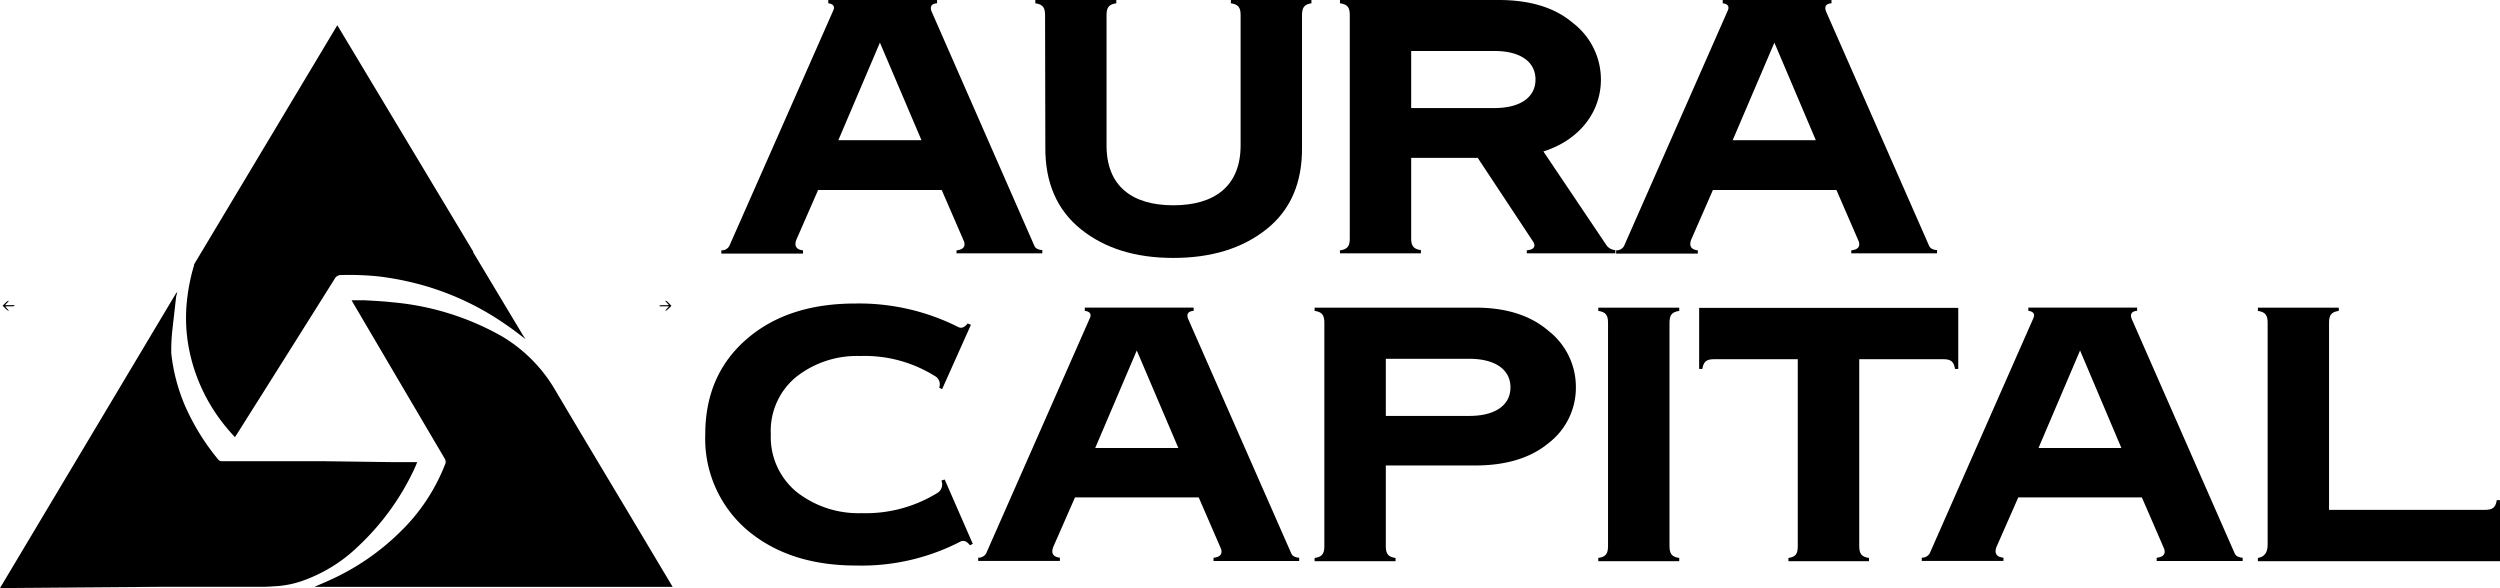 <svg xmlns="http://www.w3.org/2000/svg" viewBox="0 0 379.47 89.26"><title>Asset 60</title><g id="Layer_2" data-name="Layer 2"><g id="Layer_1-2" data-name="Layer 1"><path d="M101.91,88.76,99.3,84.39c-5-8.41-10.07-16.8-15.06-25.24A22.87,22.87,0,0,0,76.1,51a41,41,0,0,0-16.57-5.12c-1.38-.16-2.77-.22-4.16-.3-.65,0-1.3,0-2,0l.16.29q7,11.91,14,23.79a.91.91,0,0,1,0,.89,28.75,28.75,0,0,1-6.79,10.19A36.59,36.59,0,0,1,50,88.08c-.74.34-1.49.65-2.28,1h54.38Z"/><path d="M34.09,64.55c.49.61,1,1.19,1.56,1.8a3.32,3.32,0,0,0,.2-.28Q43.34,54.21,50.8,42.32a1.06,1.06,0,0,1,1-.57,42.77,42.77,0,0,1,5.88.23,45.19,45.19,0,0,1,6.41,1.29A42,42,0,0,1,76.9,49.35c1,.67,1.88,1.38,2.88,2.13L79.45,51c-2.56-4.25-5.1-8.5-7.66-12.76l.07,0L51.2,3.83,29.46,40.13h0l0,.12a29.1,29.1,0,0,0-1.14,6,24.72,24.72,0,0,0,.52,7.43A26.63,26.63,0,0,0,34.09,64.55Z"/><path d="M62.78,71.41c.19-.4.36-.81.55-1.26a3.25,3.25,0,0,0-.36,0l-3.06,0L48.73,70H44.08L33.63,70a.62.62,0,0,1-.44-.17,34.6,34.6,0,0,1-5-8A27.66,27.66,0,0,1,26,53.65a28,28,0,0,1,.16-3.54L26.74,45c.06-.24.13-.47.19-.71-.05.08-.09.16-.14.23l0-.12L0,89.26l24.4-.19q7.74,0,15.47,0c.8,0,1.61-.07,2.41-.12a15,15,0,0,0,3.86-.87,23.34,23.34,0,0,0,8.29-5.21A38.23,38.23,0,0,0,62.78,71.41Z"/><path d="M1.26,47.17l.06-.06L.8,46.54c.47-.12,1,.05,1.39-.1v-.12H.76l.56-.61-.06-.07c-.35.16-.55.5-.87.77C.72,46.68.9,47,1.26,47.17Z"/><path d="M101.55,46.5l-.56.61.07.07a3.51,3.51,0,0,0,.85-.79c-.32-.25-.5-.6-.86-.75l-.06.07.54.59c-.5.06-1,0-1.41.05v.15Z"/><path d="M157,37.3c.16.39.55.61,1.21.66v.49H145.19V38c1-.11,1.37-.55,1.15-1.32l-3.4-7.84H124.18l-3.29,7.52c-.39,1,0,1.53,1,1.64v.49h-12.4V38a1.31,1.31,0,0,0,1.21-.66L126.48,1.59c.28-.6,0-1-.76-1.09V0h16.51V.5c-.88.05-1.15.54-.77,1.37ZM133.56,6.47l-6.31,14.81h12.62Z"/><path d="M158.63,2.31c0-1.16-.33-1.65-1.48-1.81V0h12.29V.5c-1.15.16-1.48.65-1.48,1.81V21.94c-.06,6.37,3.95,9.22,10.14,9.22s10.26-2.85,10.21-9.22V2.31c0-1.16-.33-1.65-1.48-1.81V0h12.23V.5c-1.1.16-1.43.65-1.43,1.81v20q.09,8.15-5.43,12.51c-3.67,2.91-8.39,4.33-14.1,4.33s-10.36-1.42-14-4.33-5.48-7.08-5.43-12.51Z"/><path d="M243.82,37.19a1.75,1.75,0,0,0,1.37.77v.49H231.75V38c1.05-.11,1.38-.55,1-1.26l-8.45-12.78H214.2V36.15c0,1.15.33,1.65,1.48,1.81v.49H203.39V38c1.16-.16,1.49-.66,1.49-1.81V2.31c0-1.16-.33-1.65-1.49-1.81V0h24.09c4.77,0,8.55,1.15,11.3,3.51A10.82,10.82,0,0,1,243,12.07c0,4.88-3.19,9.16-8.73,10.92ZM214.2,7.74V16.4h12.4c4.17.06,6.47-1.64,6.47-4.33s-2.3-4.39-6.47-4.33Z"/><path d="M292.81,37.3c.16.39.55.61,1.21.66v.49H281V38c1-.11,1.37-.55,1.15-1.32l-3.4-7.84H260l-3.29,7.52c-.38,1,0,1.53,1,1.64v.49H245.31V38a1.31,1.31,0,0,0,1.2-.66L262.26,1.59c.27-.6,0-1-.77-1.09V0H278V.5c-.88.05-1.15.54-.77,1.37ZM269.33,6.47,263,21.28h12.62Z"/><path d="M113.36,80.41a18.25,18.25,0,0,1-6.31-14.48c0-6,2.09-10.81,6.25-14.43s9.66-5.43,16.52-5.43a33.47,33.47,0,0,1,15.63,3.57c.55.27,1,0,1.43-.55l.49.22L143,59.07l-.44-.22a1.45,1.45,0,0,0-.72-1.81,20.06,20.06,0,0,0-11.3-3,14.85,14.85,0,0,0-9.76,3.23A10.6,10.6,0,0,0,117,65.93a10.78,10.78,0,0,0,3.89,8.72,15.19,15.19,0,0,0,9.88,3.24,20.74,20.74,0,0,0,11.52-3.07,1.5,1.5,0,0,0,.6-1.87l.5-.17,4.27,9.77-.44.22c-.43-.6-.87-.77-1.37-.6a32.67,32.67,0,0,1-15.9,3.67C123.07,85.84,117.58,84,113.36,80.41Z"/><path d="M196,84c.16.39.55.6,1.2.66v.49h-13v-.49c1-.11,1.37-.55,1.15-1.32l-3.4-7.84H163.17L159.88,83c-.39,1,0,1.54,1,1.65v.49h-12.4v-.49a1.34,1.34,0,0,0,1.21-.66l15.74-35.71c.28-.6,0-1-.77-1.1v-.49h16.52v.49c-.88.06-1.16.55-.77,1.37ZM172.55,53.2,166.24,68h12.62Z"/><path d="M199.54,85.18v-.49c1.15-.16,1.48-.66,1.48-1.81V49c0-1.15-.33-1.64-1.48-1.81v-.49h24.14c4.82-.06,8.61,1.15,11.35,3.51a10.79,10.79,0,0,1,4.17,8.56A10.61,10.61,0,0,1,235,67.3c-2.74,2.25-6.53,3.4-11.35,3.35H210.35V82.88c0,1.15.33,1.65,1.48,1.81v.49Zm10.81-22.05H222.8c4.17.06,6.47-1.64,6.47-4.33s-2.3-4.39-6.47-4.34H210.35Z"/><path d="M242.6,85.18v-.49c1.15-.16,1.48-.66,1.48-1.81V49c0-1.15-.33-1.64-1.48-1.81v-.49h12.29v.49c-1.15.17-1.48.66-1.48,1.81V82.88c0,1.15.33,1.65,1.48,1.81v.49Z"/><path d="M271.46,85.18v-.49c1.15-.16,1.42-.66,1.42-1.81V54.52H260.21c-1.15,0-1.64.33-1.81,1.48h-.49V46.73h39.33V56h-.5c-.16-1.15-.65-1.48-1.81-1.48H282.21V82.88c0,1.15.33,1.65,1.48,1.81v.49Z"/><path d="M339.2,84c.17.39.55.6,1.21.66v.49H327.36v-.49c1-.11,1.37-.55,1.15-1.32l-3.4-7.84H306.35L303.05,83c-.38,1,0,1.54,1.05,1.65v.49H291.7v-.49a1.35,1.35,0,0,0,1.21-.66l15.74-35.71c.27-.6,0-1-.77-1.1v-.49h16.51v.49c-.87.06-1.15.55-.76,1.37ZM315.73,53.2,309.42,68H322Z"/><path d="M342.72,85.18v-.49c1-.16,1.48-.82,1.48-2V49c0-1.15-.33-1.64-1.48-1.81v-.49H355v.49c-1.15.17-1.48.66-1.48,1.81V77.39h23.65c1.15,0,1.64-.33,1.81-1.48h.49v9.27Z"/></g></g></svg>